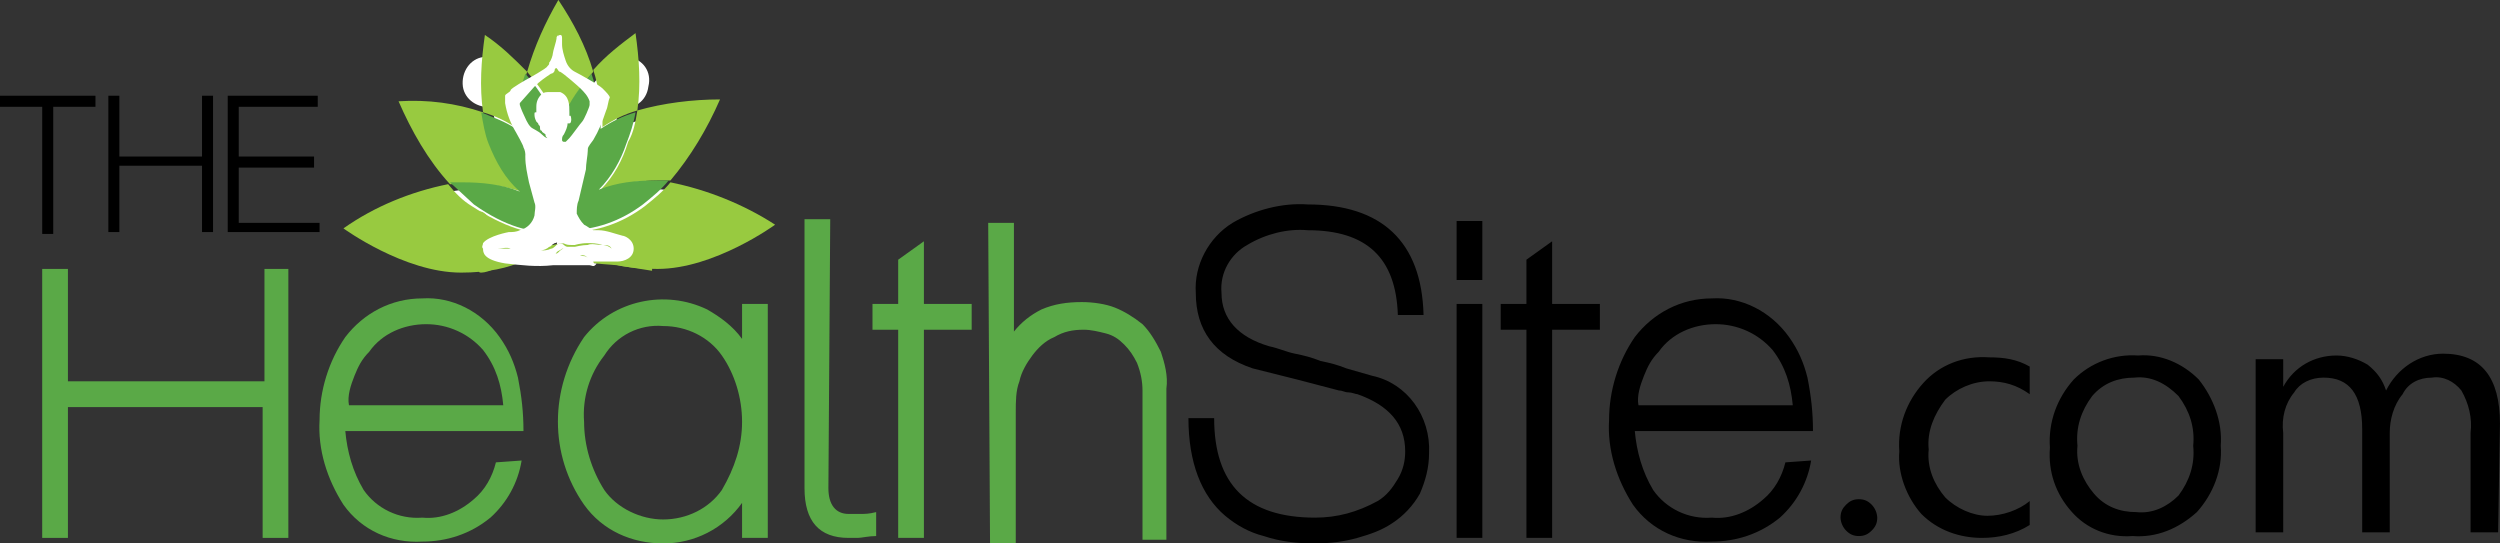 <svg width="184" height="40" viewBox="0 0 184 40" fill="none" xmlns="http://www.w3.org/2000/svg">
<rect x="0" y="0" width="184" height="40" fill="#333333" stroke="none"/>
<g clip-path="url(#clip0_53_1641)">
<path d="M19.465 19.793V28.064H4.999V19.793H3.106V39.589H4.999V29.962H19.33V39.589H21.223V19.793H19.465Z" fill="#5AA947"/>
<path d="M36.5 34.03C36.229 35.115 35.688 36.064 34.877 36.742C33.796 37.691 32.444 38.233 31.092 38.098C29.334 38.233 27.712 37.42 26.766 36.064C25.954 34.708 25.549 33.216 25.414 31.725H38.528C38.528 30.369 38.392 29.148 38.122 27.793C37.852 26.708 37.446 25.759 36.77 24.809C35.418 22.911 33.255 21.826 31.092 21.962C28.794 21.962 26.766 23.047 25.414 24.809C24.197 26.572 23.521 28.742 23.521 30.911C23.386 33.081 24.062 35.25 25.279 37.148C26.63 39.047 28.794 39.996 31.092 39.86C32.849 39.86 34.607 39.318 36.094 38.098C37.316 37 38.127 35.517 38.392 33.894L36.5 34.03ZM26.09 27.657C26.36 26.979 26.63 26.437 27.171 25.894C28.118 24.538 29.74 23.86 31.362 23.86C32.156 23.858 32.94 24.026 33.663 24.353C34.386 24.68 35.031 25.16 35.553 25.759C36.5 26.979 36.905 28.335 37.04 29.826H25.684C25.549 29.148 25.819 28.335 26.09 27.657Z" fill="#5AA947"/>
<path d="M131.407 34.03C131.136 35.115 130.596 36.064 129.785 36.742C128.703 37.691 127.351 38.233 125.999 38.098C124.242 38.233 122.619 37.42 121.673 36.064C120.862 34.708 120.456 33.216 120.321 31.725H133.435C133.435 30.369 133.3 29.148 133.029 27.793C132.759 26.708 132.353 25.759 131.677 24.809C130.325 22.911 128.162 21.826 125.999 21.962C123.701 21.962 121.673 23.047 120.321 24.809C119.104 26.572 118.428 28.742 118.428 30.911C118.293 33.081 118.969 35.25 120.186 37.148C121.538 39.047 123.701 39.996 125.999 39.86C127.757 39.86 129.514 39.318 131.001 38.098C132.223 37 133.034 35.517 133.3 33.894L131.407 34.03ZM120.997 27.657C121.267 26.979 121.538 26.437 122.078 25.894C123.025 24.538 124.647 23.86 126.269 23.86C127.063 23.858 127.848 24.026 128.571 24.353C129.294 24.68 129.938 25.16 130.461 25.759C131.407 26.979 131.812 28.335 131.948 29.826H120.591C120.456 29.148 120.727 28.335 120.997 27.657Z" fill="black"/>
<path d="M54.616 37.013C54.481 37.148 54.481 37.148 54.616 37.013C53.955 37.94 53.082 38.694 52.071 39.213C51.059 39.732 49.938 40.001 48.802 39.996C46.504 39.996 44.341 39.047 42.989 37.148C40.42 33.487 40.42 28.606 42.989 24.809C45.152 22.098 48.938 21.284 52.047 22.776C52.993 23.318 53.94 23.996 54.616 24.945V22.369H56.508V39.589H54.616V37.013ZM54.616 31.047C54.616 29.284 54.075 27.521 53.129 26.165C52.182 24.809 50.56 23.996 48.802 23.996C47.952 23.923 47.098 24.087 46.335 24.47C45.572 24.853 44.928 25.439 44.476 26.165C43.385 27.547 42.854 29.29 42.989 31.047C42.989 32.809 43.53 34.572 44.476 36.064C45.422 37.42 47.18 38.233 48.802 38.233C50.56 38.233 52.182 37.42 53.129 36.064C54.075 34.437 54.616 32.809 54.616 31.047ZM60.97 35.928C60.97 37.148 61.511 37.826 62.457 37.826H63.268C63.674 37.826 63.944 37.826 64.485 37.691V39.453C63.944 39.453 63.403 39.589 63.133 39.589H62.457C60.294 39.589 59.212 38.369 59.212 35.928V16.131H61.105L60.97 35.928ZM71.65 24.267H68V39.589H66.107V24.267H64.215V22.369H66.107V19.114L68 17.759V22.369H71.515V24.267H71.65ZM72.732 16.403H74.625V24.403C75.165 23.725 75.841 23.182 76.653 22.776C77.599 22.369 78.545 22.233 79.627 22.233C80.438 22.233 81.384 22.369 82.06 22.64C82.736 22.911 83.412 23.318 84.088 23.86C84.629 24.403 85.035 25.081 85.44 25.894C85.71 26.708 85.981 27.657 85.846 28.606V39.725H84.088V28.742C84.088 28.064 83.953 27.386 83.683 26.708C83.412 26.165 83.142 25.759 82.736 25.352C82.331 24.945 81.925 24.674 81.384 24.538C80.844 24.403 80.303 24.267 79.762 24.267C78.951 24.267 78.275 24.403 77.599 24.809C76.923 25.081 76.382 25.623 75.977 26.165C75.571 26.708 75.165 27.386 75.03 28.064C74.76 28.742 74.76 29.555 74.76 30.369V39.996H72.867L72.732 16.403Z" fill="#5AA947"/>
<path d="M105.179 33.352C105.179 34.437 104.909 35.386 104.503 36.335C104.01 37.211 103.315 37.955 102.475 38.504C101.664 39.047 100.853 39.318 99.907 39.589C98.96 39.86 97.879 39.996 96.797 39.996C95.445 39.996 94.228 39.86 93.012 39.453C91.93 39.182 90.984 38.64 90.173 37.962C88.415 36.471 87.469 34.03 87.469 30.776H89.362C89.362 35.657 91.795 38.098 96.797 38.098C98.419 38.098 99.907 37.691 101.394 36.877C102.07 36.471 102.475 35.928 102.881 35.25C103.287 34.572 103.422 33.894 103.422 33.216C103.422 31.182 102.205 29.826 99.907 29.013C99.772 29.013 99.501 28.877 99.231 28.877C98.96 28.877 98.825 28.742 98.555 28.742L95.445 27.928L92.201 27.114C89.362 26.165 88.01 24.267 88.01 21.555C87.874 19.521 88.956 17.487 90.713 16.403C92.336 15.454 94.364 14.911 96.256 15.047C101.664 15.047 104.638 17.759 104.774 23.182H102.881C102.746 18.979 100.583 16.945 96.256 16.945C94.769 16.809 93.147 17.216 91.795 18.03C90.578 18.708 89.767 20.064 89.902 21.555C89.902 23.453 91.119 24.809 93.417 25.487C94.093 25.623 94.634 25.894 95.31 26.03C95.986 26.165 96.527 26.301 97.203 26.572C97.879 26.708 98.419 26.843 99.096 27.114L100.988 27.657C103.557 28.199 105.314 30.64 105.179 33.352ZM109.1 20.606H107.207V16.267H109.1V20.606ZM109.1 39.589H107.207V22.369H109.1V39.589ZM117.752 24.267H114.237V39.589H112.345V24.267H110.452V22.369H112.345V19.114L114.237 17.759V22.369H117.752V24.267Z" fill="black"/>
<path d="M40.962 18.572V18.03L41.367 18.572H40.962ZM43.53 18.708L43.666 18.437C43.666 18.437 43.801 18.437 43.801 18.572L43.53 18.708ZM47.992 18.843H47.857H47.451C46.64 18.843 45.829 18.708 45.018 18.572H44.882H44.612H43.666L43.53 18.301L40.962 18.165L41.097 16.945H40.827C40.556 16.945 40.286 16.945 40.151 17.081L40.556 18.708L40.691 18.301L40.962 18.572H40.691H40.556H40.286H40.015H38.799C38.258 18.572 37.717 18.572 37.312 18.437H37.176H37.041C36.095 18.708 35.013 18.843 34.067 18.708C31.633 18.572 29.2 17.759 27.172 16.403C29.065 15.318 31.093 14.504 33.12 14.098L35.013 13.826L33.661 12.47C32.444 11.115 31.498 9.623 30.687 7.996C32.174 8.132 33.661 8.403 35.013 8.809L36.5 9.352L36.23 7.86C35.148 7.996 34.202 7.318 34.067 6.369C33.932 5.284 34.608 4.335 35.554 4.199C36.636 4.064 37.582 4.742 37.717 5.691L38.799 6.911L39.339 5.284C39.745 4.064 40.151 2.843 40.827 1.623C41.479 2.79 42.022 4.016 42.449 5.284L42.99 6.911L44.071 5.691C44.206 4.606 45.153 3.928 46.234 4.199C47.316 4.335 47.992 5.284 47.721 6.369C47.586 7.454 46.64 8.132 45.558 7.86L45.288 9.352L46.775 8.945C48.127 8.538 49.614 8.267 51.101 8.132C50.29 9.623 49.344 11.115 48.262 12.47L47.045 13.826L48.938 13.962C51.101 14.233 53.129 15.047 55.022 16.267C52.859 17.759 50.425 18.572 47.992 18.843Z" fill="white"/>
<path d="M41.231 9.352C41.366 9.081 41.501 8.674 41.636 8.403C42.177 7.182 42.853 6.233 43.664 5.284C43.124 3.386 42.177 1.623 41.096 -0.004C40.149 1.623 39.338 3.386 38.797 5.284C39.608 6.233 40.42 7.318 40.825 8.403C40.96 8.674 41.096 9.081 41.231 9.352ZM38.121 9.081C38.121 7.725 38.392 6.504 38.797 5.284C37.851 4.335 36.905 3.386 35.688 2.572C35.417 4.471 35.282 6.369 35.553 8.267C36.499 8.538 37.31 8.945 38.121 9.488V9.081Z" fill="#98CA40"/>
<path d="M44.341 9.352C45.152 8.81 45.963 8.403 46.91 8.132C47.18 6.233 47.045 4.335 46.774 2.437C45.693 3.25 44.611 4.064 43.665 5.149C44.07 6.369 44.206 7.725 44.341 8.945V9.352ZM38.392 14.098C37.399 13.088 36.617 11.89 36.094 10.572C35.824 9.894 35.553 9.081 35.553 8.267C33.525 7.589 31.497 7.318 29.334 7.454C30.28 9.623 31.497 11.793 33.12 13.555H34.066C35.553 13.42 37.04 13.691 38.392 14.098ZM44.206 13.962C45.557 13.555 46.91 13.284 48.397 13.284H49.343C50.83 11.521 52.047 9.487 52.993 7.318C50.965 7.318 48.802 7.589 46.91 8.132C46.774 8.945 46.639 9.759 46.233 10.437C45.828 11.793 45.152 13.013 44.206 13.962ZM34.742 15.182C34.066 14.776 33.525 14.233 32.984 13.555C30.28 14.098 27.577 15.182 25.278 16.809C25.278 16.809 29.74 20.064 33.931 20.064C37.851 20.064 40.15 18.708 40.42 17.081C39.068 17.352 37.04 16.674 34.742 15.182Z" fill="#98CA40"/>
<path d="M49.343 13.42C48.802 14.098 48.126 14.64 47.45 15.182C45.828 16.403 43.935 17.081 41.907 17.081C42.313 18.708 44.611 19.793 48.397 19.793C52.588 19.793 57.049 16.538 57.049 16.538C54.751 15.047 52.047 13.962 49.343 13.42Z" fill="#98CA40"/>
<path d="M48.262 13.284C46.775 13.284 45.423 13.42 44.071 13.962C45.017 13.013 45.693 11.793 46.099 10.572C46.369 9.894 46.64 9.081 46.775 8.267C45.828 8.538 45.017 8.945 44.206 9.487V9.216C44.206 7.86 43.936 6.64 43.53 5.42C42.719 6.369 41.908 7.454 41.502 8.538C41.367 8.81 41.232 9.216 41.097 9.487C40.961 9.216 40.826 8.81 40.691 8.538C40.15 7.318 39.474 6.369 38.663 5.42C38.258 6.64 37.987 7.996 37.987 9.216V9.487C37.176 8.945 36.365 8.674 35.418 8.267C35.554 9.081 35.689 9.894 35.959 10.572C36.5 11.928 37.176 13.149 38.258 14.098C36.906 13.555 35.418 13.42 34.066 13.42H33.12L34.878 15.047C37.176 16.674 39.204 17.216 40.556 16.945C40.961 16.809 41.367 16.809 41.773 16.945C43.8 16.945 45.693 16.267 47.316 15.047C47.992 14.504 48.667 13.962 49.208 13.284H48.262Z" fill="#5AA947"/>
<path d="M47.991 19.928L45.422 19.521L42.043 19.25H38.663C37.852 19.386 37.04 19.521 36.364 19.793C36.094 19.928 35.688 20.064 35.418 20.064C35.148 20.064 35.283 19.928 35.283 19.657V16.945V15.589C35.553 15.454 35.959 15.996 36.094 16.132C36.5 16.538 36.905 16.809 37.311 17.081C37.852 17.488 38.528 17.759 39.203 17.894C39.609 18.03 40.15 18.03 40.691 18.03C41.231 17.894 41.772 17.894 42.178 17.894H42.854H43.8C44.071 17.759 44.476 17.623 44.746 17.488C45.017 17.352 45.152 17.216 45.422 17.081C45.693 16.945 45.828 16.809 46.098 16.674C46.369 16.403 46.639 16.267 46.91 15.996C47.18 15.86 47.315 15.589 47.586 15.454H48.126L47.991 19.928Z" fill="#98CA40"/>
<path d="M45.828 17.352C45.287 17.216 44.611 16.945 44.071 16.945H43.665C43.395 16.809 43.259 16.674 42.989 16.538C42.719 16.267 42.583 15.996 42.448 15.725C42.448 15.454 42.448 15.047 42.583 14.775L43.124 12.47C43.124 12.064 43.259 11.386 43.259 11.114C43.259 10.843 43.259 10.843 43.665 10.301C44.071 9.623 44.341 8.945 44.611 8.131C44.746 7.86 44.746 7.454 44.882 7.182C44.882 7.047 44.611 6.776 44.341 6.504C44.071 6.233 42.583 5.42 42.313 5.284C42.043 5.148 41.772 4.877 41.637 4.47C41.502 4.064 41.367 3.657 41.367 3.25V2.843C41.367 2.708 41.367 2.572 41.231 2.572C41.096 2.572 41.096 2.708 41.096 2.708V2.572C40.961 2.708 40.961 2.708 40.961 2.843C40.961 2.979 40.691 3.792 40.691 3.928C40.691 4.064 40.556 4.47 40.42 4.606C40.42 4.742 40.42 4.742 40.285 4.877C40.285 5.013 38.798 5.826 38.798 5.826C38.798 5.826 37.581 6.504 37.581 6.64C37.581 6.776 37.176 6.911 37.176 7.047V7.589C37.311 8.403 37.581 9.081 37.987 9.759C37.987 9.759 38.528 10.708 38.528 10.843C38.637 11.052 38.684 11.287 38.663 11.521C38.663 12.199 38.798 12.742 38.933 13.42L39.339 14.911C39.474 15.182 39.339 15.589 39.339 15.86C39.203 16.403 38.798 16.809 38.257 16.945C37.987 17.081 37.716 17.081 37.446 17.081C37.446 17.081 35.959 17.352 35.553 17.894C35.553 18.03 35.418 18.165 35.553 18.301C35.553 18.572 35.553 19.114 37.176 19.386C38.392 19.521 39.474 19.657 40.691 19.521H42.178H42.989H43.395C43.53 19.521 43.665 19.657 43.8 19.521C43.935 19.386 43.935 19.386 43.8 19.386C43.665 19.386 43.665 19.25 43.665 19.25H45.422C45.963 19.25 46.639 18.979 46.639 18.301C46.639 17.623 45.963 17.352 45.828 17.352ZM39.068 9.352C38.798 9.081 38.663 8.674 38.528 8.403C38.392 8.131 38.257 7.725 38.257 7.725V7.589L39.339 6.369C39.744 5.962 40.15 5.691 40.556 5.42C40.691 5.42 40.826 5.284 40.826 5.148C40.826 5.148 40.826 5.013 40.961 5.013C41.096 5.148 41.096 5.284 41.231 5.284C41.502 5.42 42.583 6.369 42.719 6.504C42.989 6.776 43.259 7.047 43.395 7.454V7.725C43.395 7.86 42.989 8.809 42.854 8.945C42.719 9.081 42.043 10.03 41.907 10.165L41.637 10.437H41.502C41.502 10.437 41.367 10.437 41.367 10.301C41.367 10.165 41.367 10.03 41.502 9.894C41.637 9.623 41.772 9.352 41.772 9.081H41.907C42.043 9.081 42.043 8.809 42.043 8.809C42.043 8.809 42.043 8.403 41.907 8.538V8.267C41.907 7.725 41.907 7.047 41.231 6.776H40.691H40.42C40.285 6.776 40.015 6.776 39.88 6.911C39.609 7.182 39.474 7.454 39.474 7.86V8.267C39.339 8.267 39.339 8.267 39.339 8.403C39.339 8.538 39.339 8.674 39.474 8.945L39.609 9.081C39.609 9.216 39.744 9.216 39.744 9.352C39.744 9.487 39.744 9.623 39.88 9.623C39.88 9.759 40.015 9.759 40.15 9.894C40.15 10.03 40.15 10.03 40.285 10.165C40.285 10.165 40.15 10.165 39.88 9.894C39.609 9.623 39.203 9.487 39.068 9.352ZM43.259 18.979C43.124 18.843 42.989 18.843 42.854 18.843C42.719 18.843 42.448 18.708 42.313 18.708C42.178 18.572 42.043 18.572 41.907 18.436C41.772 18.301 41.637 18.301 41.502 18.301C41.367 18.301 41.231 18.436 41.096 18.572C40.961 18.708 40.826 18.708 40.691 18.708H40.285H39.88C39.609 18.708 39.339 18.572 39.068 18.572C38.528 18.436 37.852 18.301 37.581 18.301H36.635C36.905 18.301 37.311 18.165 37.581 18.301C37.852 18.301 38.392 18.436 39.068 18.572C39.339 18.572 39.609 18.708 39.88 18.708H40.285H40.691C40.826 18.708 40.961 18.708 40.961 18.572C41.096 18.436 41.231 18.436 41.367 18.301C41.502 18.301 41.637 18.301 41.772 18.436C41.907 18.572 42.043 18.572 42.043 18.708C42.178 18.843 42.448 18.843 42.583 18.843C42.989 18.708 43.124 18.843 43.259 18.979ZM44.341 18.03C43.935 18.03 43.53 17.894 43.259 18.03C42.854 18.03 42.313 18.165 42.313 18.165H42.043H41.772C41.637 18.165 41.502 18.03 41.502 18.03C41.367 17.894 41.096 17.894 40.961 18.03C40.826 18.165 40.691 18.301 40.556 18.301C40.285 18.436 40.015 18.436 39.744 18.436C40.015 18.436 40.285 18.301 40.42 18.165C40.556 18.165 40.556 18.03 40.826 17.894C40.961 17.894 41.096 17.759 41.231 17.759C41.367 17.759 41.502 17.894 41.502 17.894C41.637 18.03 41.907 18.03 42.043 18.03H42.313C42.313 18.03 42.719 17.894 43.259 17.894C43.53 17.894 43.935 17.894 44.341 18.03C44.611 18.03 44.882 18.03 45.017 18.301C44.882 18.165 44.611 18.03 44.341 18.03Z" fill="white"/>
<path d="M7.027 7.86H3.918V17.216H3.107V7.86H-0.003V7.047H7.027V7.86ZM15.68 17.081H14.868V12.199H8.785V17.081H7.974V7.047H8.785V11.521H14.868V7.047H15.68V17.081ZM23.521 17.081H16.761V7.047H23.386V7.86H17.572V11.521H23.115V12.335H17.572V16.403H23.521V17.081ZM136.814 39.453C136.409 39.453 136.138 39.318 135.868 39.047C135.622 38.79 135.478 38.453 135.462 38.098C135.462 37.691 135.597 37.42 135.868 37.148C136.138 36.877 136.409 36.742 136.814 36.742C137.22 36.742 137.49 36.877 137.76 37.148C138.006 37.405 138.15 37.742 138.166 38.098C138.166 38.504 138.031 38.776 137.76 39.047C137.49 39.318 137.22 39.453 136.814 39.453ZM149.387 38.64C148.306 39.318 147.089 39.589 145.872 39.589C144.25 39.589 142.627 39.047 141.411 37.826C140.329 36.606 139.653 34.843 139.788 33.216C139.653 31.318 140.329 29.555 141.546 28.199C142.763 26.843 144.52 26.165 146.413 26.301C147.494 26.301 148.441 26.437 149.387 26.979V29.013C148.441 28.335 147.494 28.064 146.413 28.064C145.196 28.064 143.979 28.606 143.168 29.42C142.357 30.504 141.816 31.725 141.952 33.081C141.816 34.437 142.357 35.657 143.168 36.606C143.979 37.42 145.196 37.962 146.278 37.962C147.359 37.962 148.576 37.555 149.387 36.877V38.64ZM156.958 39.453C155.201 39.589 153.578 38.911 152.497 37.691C151.28 36.335 150.739 34.708 150.874 32.945C150.739 31.047 151.415 29.284 152.632 27.928C153.25 27.313 153.992 26.838 154.808 26.534C155.624 26.23 156.495 26.104 157.364 26.165C158.986 26.03 160.608 26.708 161.825 27.928C162.907 29.284 163.583 31.047 163.447 32.809C163.583 34.572 162.907 36.335 161.69 37.691C160.338 38.911 158.716 39.589 156.958 39.453ZM157.093 27.793C155.877 27.793 154.795 28.199 153.984 29.148C153.173 30.233 152.767 31.453 152.902 32.809C152.767 34.165 153.308 35.386 154.119 36.335C154.93 37.284 156.012 37.691 157.229 37.691C158.445 37.826 159.527 37.284 160.338 36.471C161.149 35.386 161.555 34.165 161.42 32.809C161.555 31.453 161.149 30.233 160.338 29.148C159.392 28.199 158.31 27.657 157.093 27.793ZM183.862 39.182H181.834V31.86C181.969 30.776 181.699 29.691 181.158 28.742C180.617 28.064 179.806 27.657 178.995 27.793C178.048 27.793 177.237 28.199 176.832 29.013C176.156 29.826 175.885 30.911 175.885 31.86V39.182H173.857V31.589C173.857 29.013 172.911 27.793 171.018 27.793C170.072 27.793 169.261 28.199 168.855 28.877C168.179 29.691 167.909 30.776 168.044 31.86V39.182H166.016V26.437H168.044V28.471C168.855 26.979 170.342 26.165 171.965 26.165C172.776 26.165 173.587 26.437 174.263 26.843C174.939 27.386 175.345 27.928 175.615 28.742C176.426 27.114 178.048 26.03 179.806 26.03C182.645 26.03 183.997 27.793 183.997 31.182L183.862 39.182Z" fill="black"/>
</g>
<defs>
<clipPath id="clip0_53_1641">
<rect width="184" height="40" fill="white"/>
</clipPath>
</defs>
</svg>
